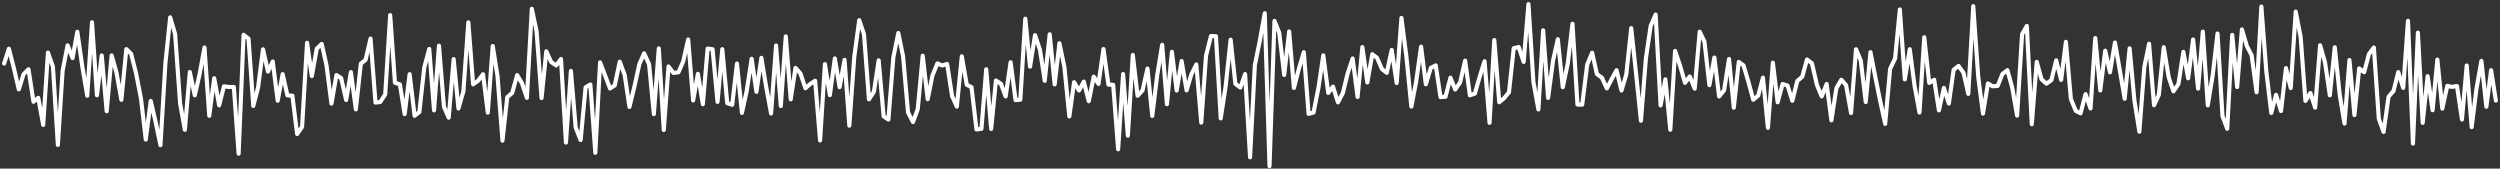 <svg width="608" height="41" fill="none" xmlns="http://www.w3.org/2000/svg"><rect width="100%" height="100%" fill="#333333" stroke="none"/><path d="M1 15.45l1.158-3.6 1.206 4.668 1.207 5.217 1.158-3.695 1.206-1.2 1.206 7.9 1.158-.945 1.207 6.587 1.158-17.597 1.206 3.421 1.206 19.034 1.158-18.089 1.207-6.124 1.206 3.09 1.158-6.388 1.206 8.42 1.207 7.126 1.158-17.862 1.206 17.758 1.158-9.687 1.206 13.572 1.207-13.581 1.158 4.092 1.206 6.7 1.206-12.323 1.158 1.115 1.207 4.744 1.206 6.2 1.158 9.933 1.206-9.394 1.158 4.961 1.207 5.803 1.206-19.903 1.158-11.19 1.206 4.045L43.8 25.175l1.158 6.389 1.206-14.054 1.206 5.68 1.159-5.084 1.206-6.55 1.158 16.605 1.206-9.13 1.206 6.588 1.159-4.621 1.206.15 1.206.01 1.158 16.218 1.206-28.92 1.207.955 1.158 16.35 1.158-4.451 1.206-9.319 1.206 5.415 1.159-2.447 1.206 9.535 1.206-6.464 1.158 5.16 1.207.085 1.158 9.319 1.206-1.749 1.206-20.441 1.158 8.099 1.207-6.682 1.206-1.134 1.158 5.198 1.206 9.318 1.207-6.946 1.158.747 1.206 5.32 1.158-6.785 1.206 9.063 1.206-11.123 1.159-.917 1.206-5.189 1.206 15.575 1.158-.142 1.207-1.852 1.206-19.28 1.158 16.445 1.206.406 1.158 7.23 1.207-9.715 1.206 10.112 1.158-.889 1.206-10.896 1.207-4.47 1.158 14.941 1.206-15.726 1.206 14.847 1.158 2.665 1.207-14.251 1.158 12.012 1.206-4.178 1.206-16.765 1.158 15.064 1.207-.85 1.206-1.607 1.158 9.347 1.206-16.208 1.158 7.315 1.207 15.707 1.158-10.576 1.206-1.04 1.206-4.328 1.158 1.938 1.207 3.591 1.206-21.66 1.158 5.518 1.206 16.199 1.158-11.379 1.207 2.637 1.206.803 1.158-1.569 1.206 20.329 1.207-17.427 1.158 13.77 1.206 3.043 1.206-12.825 1.158-.69 1.207 16.614 1.158-21.982 1.206 3.147 1.206 3.194 1.158-.746 1.207-5.765 1.206 3.213 1.158 7.788 1.206-4.934 1.207-5.49 1.158-2.618 1.206 2.674 1.158 12.116 1.206-15.99 1.207 19.855 1.158-15.461 1.206 1.578 1.206-.151 1.158-2.646 1.207-5.33 1.206 14.828 1.158-6.483 1.206 7.39 1.158-13.524 1.207.151 1.206 12.806 1.158-12.815 1.206 13.136 1.207.388 1.158-10.018 1.206 11.993 1.158-5.35 1.206-7.805 1.159 8.033 1.206-8.27 1.206 7.277 1.158 6.257 1.207-16.539 1.158 14.724 1.206-16.935 1.206 15.31 1.158-7.655 1.207 1.36 1.206 3.592 1.158-1.03 1.206-.794 1.206 14.526L200.62 15.6l1.206 7.533 1.206-8.922 1.158 6.984 1.207-6.634 1.158 16 1.206-16.747 1.206-8.912 1.158 3.421 1.207 15.84 1.206-1.862 1.158-7.627 1.206 13.628 1.158.784 1.207-15.158 1.206-5.907 1.158 5.68 1.206 13.647 1.207 2.334 1.158-3.157 1.206-12.976 1.206 10.576 1.158-5.746 1.207-2.968 1.158.52 1.206-.378 1.206 7.816 1.158 2.561 1.207-12.239 1.206 6.928 1.158.595 1.206 10.273 1.207-.16 1.158-14.489 1.206 14.526 1.158-11.785 1.206.794 1.158 3.08 1.207-8.306 1.206 9.205 1.158-.114 1.206-19.695 1.158 11.662 1.207-7.655 1.206 3.563 1.158 7.532 1.206-11.303 1.207 12.182 1.158-10.008 1.206 5.746 1.206 12.059 1.158-8.326 1.207 2.013 1.158-2.155 1.206 4.763 1.206-5.973 1.158 1.768 1.207-8.487 1.206 8.657 1.158.047 1.206 15.679 1.207-18.297 1.158 14.98 1.206-19.62 1.158 9.914 1.206-1.295 1.207-5.311 1.158 11.51 1.206-9.942 1.206-7.362 1.158 14.45 1.207-12.739 1.158 9.432 1.206-7.183 1.206 7.136 1.158-3.894 1.207-2.41 1.206 14.138 1.158-16.274 1.206-4.782 1.207.047 1.158 19.98 1.206-7.855 1.206-11.284 1.158 10.746 1.207.907 1.158-3.289 1.206 20.244 1.158-22.389 1.206-5.954 1.207-6.691 1.158 37.179 1.206-35.327 1.158 2.892 1.207 10.264 1.206-10.576 1.158 13.742 1.206-4.669 1.206-4.035 1.159 15.007 1.206-.34 1.206-6.086 1.158-7.816 1.207 9.139 1.158-1.522 1.206 3.818 1.206-2.306 1.158-4.753 1.207-3.62 1.206 9.375 1.158-12.134 1.206 8.6 1.206-6.871 1.159.879 1.206 2.76 1.158.897 1.206-5.576 1.207 8.052 1.158-15.839 1.206 9.432 1.206 12.125 1.158-6.001 1.207-8.563 1.158 9.149 1.206-3.988 1.206-.605 1.158 7.712 1.207-.085 1.206-4.64 1.158 2.882 1.206-1.749 1.207-5.283 1.158 8.44 1.206-.425 1.206-4.187 1.158-3.676 1.207 14.979 1.158-20.13 1.206 15.121 1.158-.973 1.206-1.427 1.158-10.727 1.207-.302 1.206 3.62L371.722 1l1.206 18.958 1.207 6.663 1.158-19.242 1.206 16.444 1.206-9.1 1.158-5.189 1.207 11.681 1.206-5.727 1.158-9.715 1.206 19.657 1.158.01 1.207-9.725 1.206-2.902 1.158 5.208 1.206.86 1.207 2.618 1.158-2.212 1.206-2.22 1.206 4.942 1.158-3.875 1.207-11.303 1.158 10.906 1.206 11.625 1.206-15.16 1.158-7.91 1.207-2.75 1.206 22.096 1.158-6.35 1.206 12.257 1.158-19.166 1.207 3.563 1.206 4.196 1.158-1.531 1.206 2.948 1.207-13.854 1.158 2.4 1.206 10.613 1.206-6.72 1.158 9.46 1.207-1.483 1.206-7.636 1.158 11.86 1.206-11.132 1.158.84 1.207 4.055 1.158 4.3 1.206-1.011 1.158-4.366 1.206 12.21 1.207-15.849 1.158 9.64 1.206-4.46 1.206.387 1.159 3.704 1.206-4.81 1.206-1.03 1.158-4.206 1.206.926 1.207 5.264 1.158 2.798 1.206-3.034 1.158 8.837 1.207-7.816 1.206-2.05 1.158 1.313 1.206 6.776 1.207-15.509 1.158 2.75 1.206 10.084 1.158-12.125 1.206 6.219 1.207 5.916 1.158 5.311 1.206-13.392 1.206-2.513 1.158-11.927 1.207 17.011 1.206-7.343 1.158 8.865 1.206 6.53 1.158-18.297 1.207 11.105 1.206-.765 1.158 7.437 1.206-5.472 1.207 3.809 1.158-8.203 1.206-.945 1.206 1.691 1.158 5.113 1.207-21.33 1.206 17.134 1.158 8.997 1.206-7.343 1.158.7 1.207-.095 1.158-2.902 1.206-.926 1.158 4.15 1.206 6.907 1.207-19.79 1.158-2.031 1.206 23.91 1.206-15.168 1.158 4.234 1.207 1.077 1.206-.879 1.158-4.8 1.206 4.762 1.158-9.261 1.207 13.892 1.206 2.902 1.158.585 1.206-4.668 1.207 3.487 1.158-17.125L510.785 22l1.206-9.669 1.158 5.255 1.207-7.249 1.158 6.616 1.206 7.069 1.206-12.267 1.158 12.635 1.207 7.646 1.206-15.735 1.158-5.661 1.206 14.95 1.158-2.485 1.207-11.624 1.206 7.343 1.158 3.393 1.206-1.786 1.207-7.816 1.158 6.426 1.206-9.431 1.206 11.945 1.158-13.854 1.207 17.918 1.206-7.4 1.158-10.065 1.206 20.092 1.158 3.072 1.207-22.833 1.206 12.683 1.158-14.006 1.206 4.045 1.158 2.23 1.207 9.007 1.158-20.84 1.206 15.765 1.206 10.102 1.158-4.404L554.743 27l1.206-10.443 1.158 4.857 1.206-18.589 1.207 6.162 1.158 15.556 1.206-1.919 1.158 3.554 1.207-15.169 1.206 4.215 1.158 7.958 1.206-11.681 1.206 11.577 1.159 6.974L571.39 14.6l1.206 13.391 1.158-11.36 1.206.936 1.159-4.404 1.206-1.607 1.206 17.37 1.158 3.157 1.207-8.562 1.206-1.39 1.158-4.602 1.206 3.866 1.158-16.331 1.207 29.855 1.206-26.973 1.158 21.935 1.206-11.36 1.207 8.289 1.158-12.305 1.206 11.917 1.206-5.538 1.158.256 1.207-.218 1.206 8.137 1.158-13.127 1.206 14.989 1.158-9.262 1.207-6.842 1.206 11.152 1.158-8.893 1.158 7.39" stroke="#fff" stroke-linecap="round" stroke-linejoin="round"/></svg>